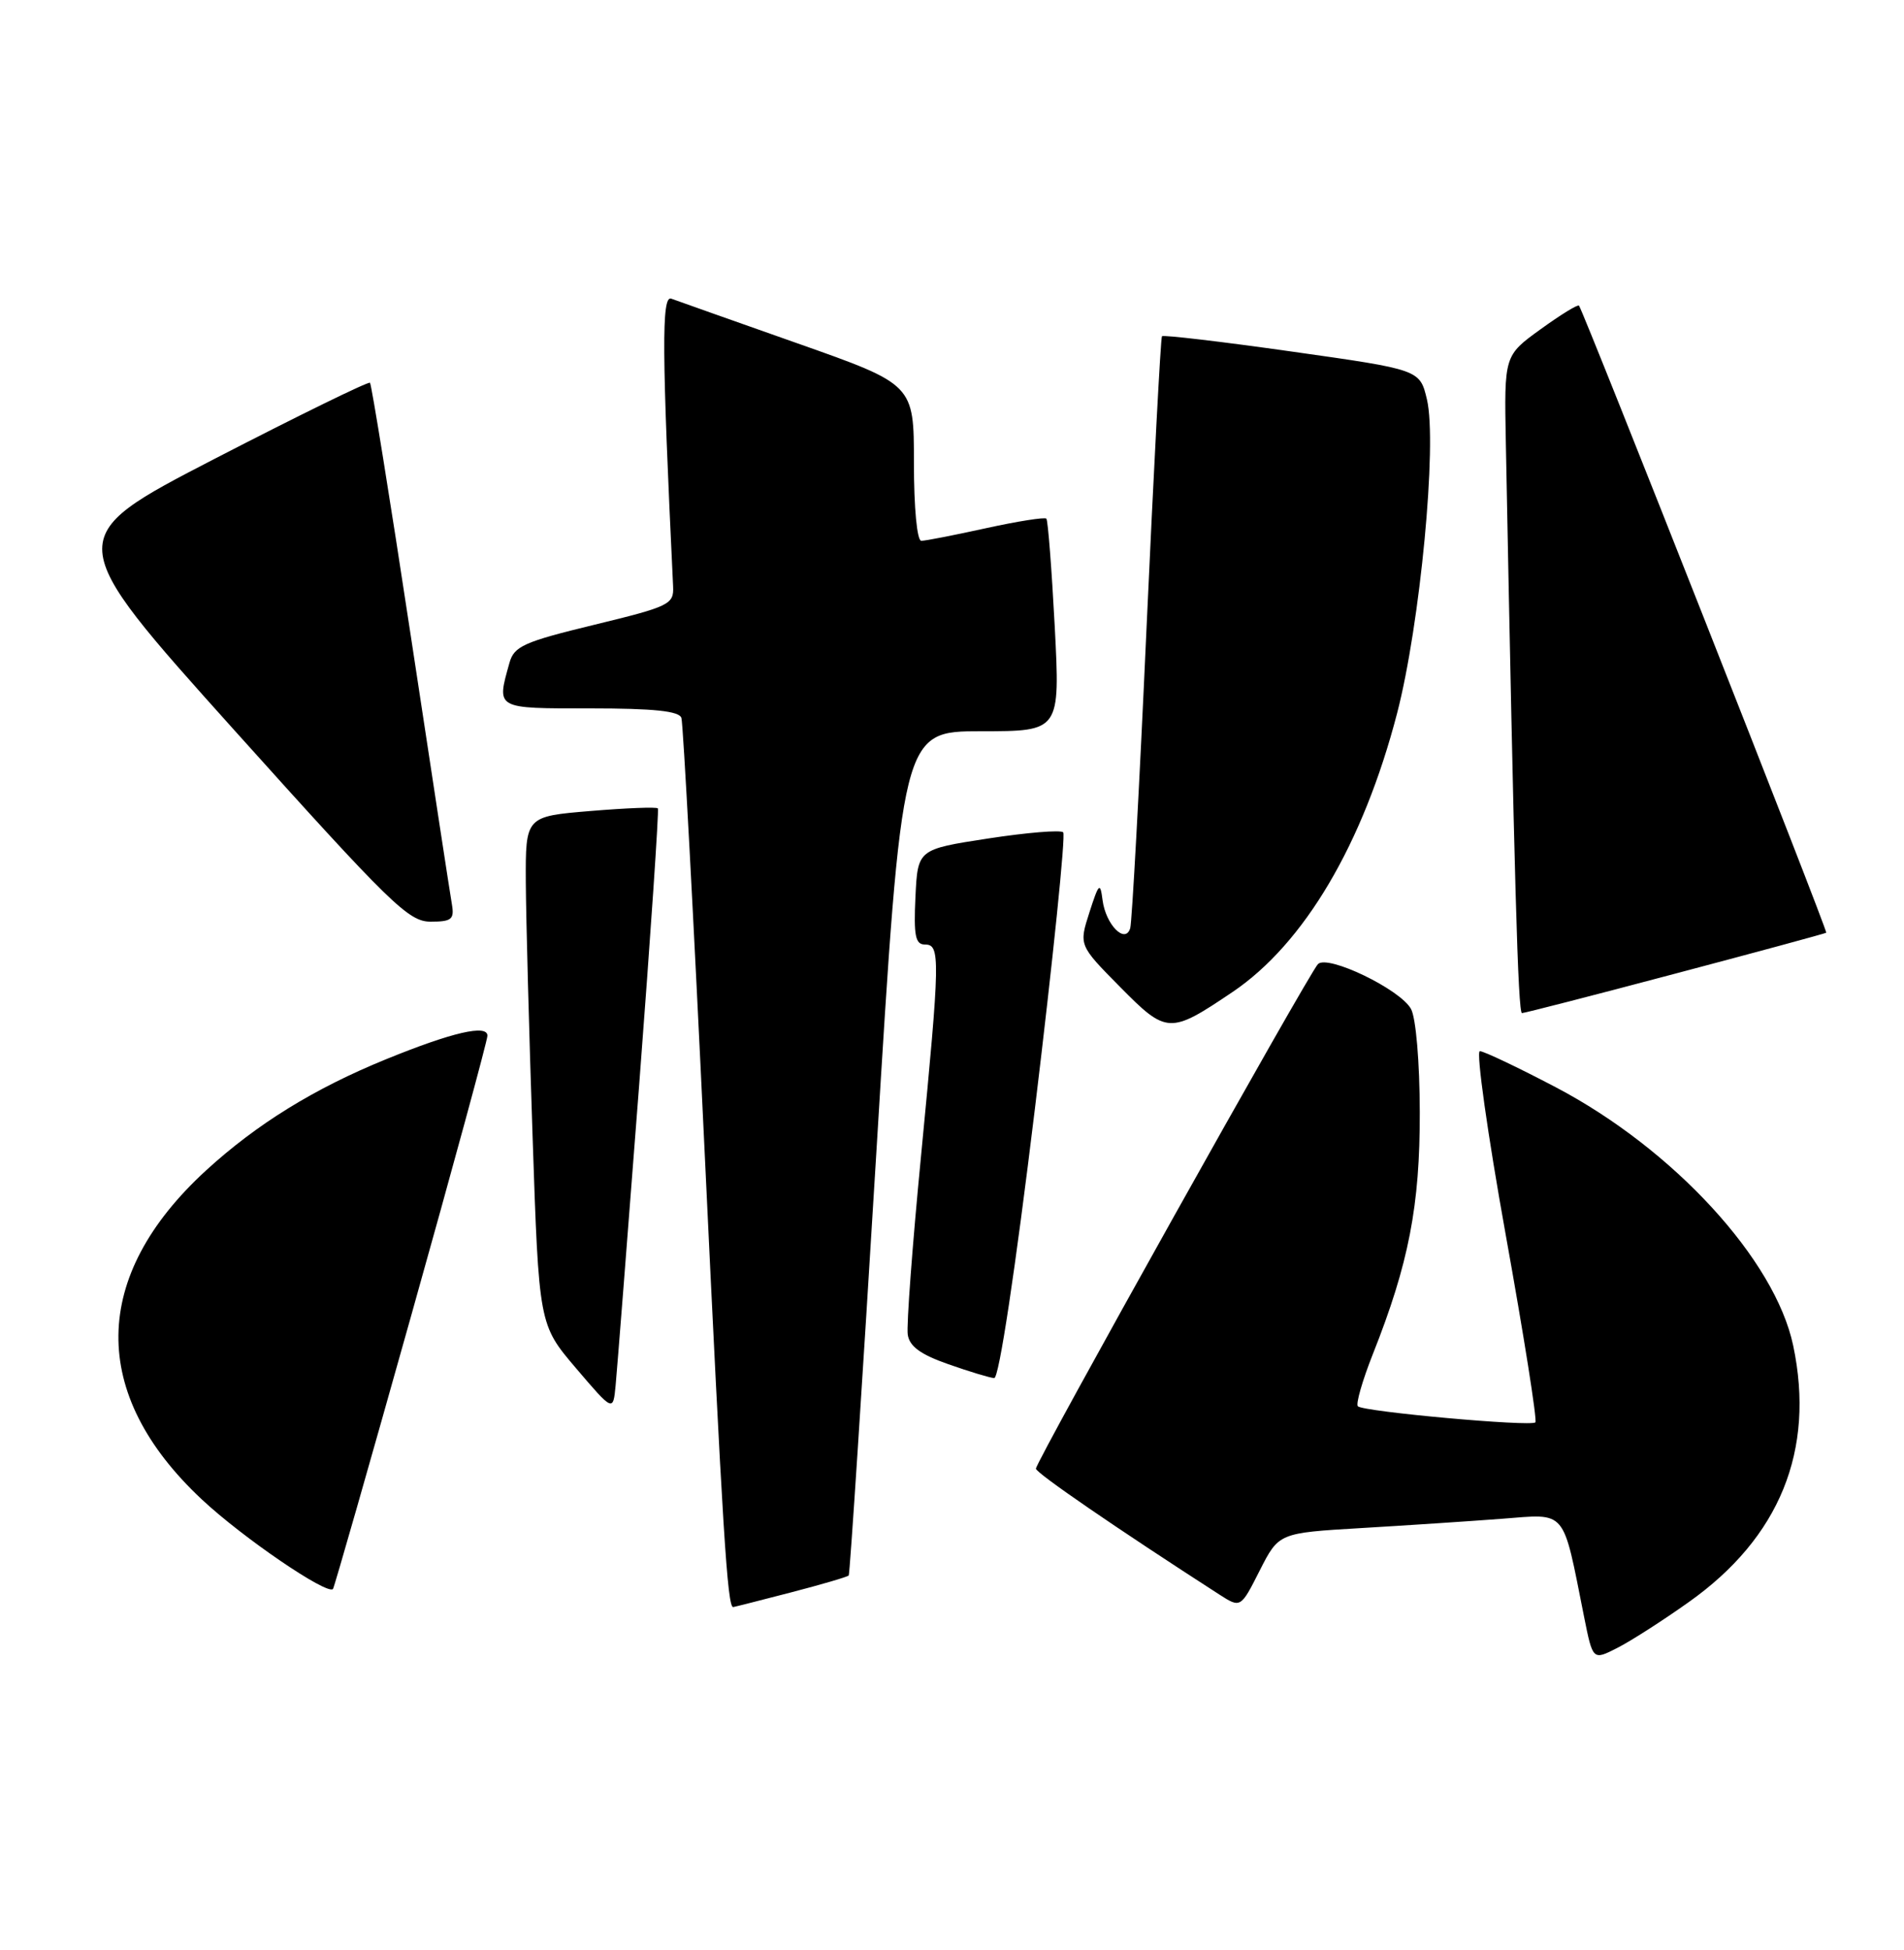 <?xml version="1.0" encoding="UTF-8" standalone="no"?>
<!DOCTYPE svg PUBLIC "-//W3C//DTD SVG 1.1//EN" "http://www.w3.org/Graphics/SVG/1.1/DTD/svg11.dtd" >
<svg xmlns="http://www.w3.org/2000/svg" xmlns:xlink="http://www.w3.org/1999/xlink" version="1.1" viewBox="0 0 250 256">
 <g >
 <path fill="currentColor"
d=" M 221.72 210.34 C 233.68 201.88 238.35 190.40 235.45 176.65 C 233.07 165.37 219.73 150.86 204.30 142.75 C 199.33 140.14 194.83 138.00 194.31 138.00 C 193.79 138.00 195.32 148.86 197.71 162.14 C 200.10 175.41 201.85 186.48 201.60 186.73 C 201.01 187.32 179.00 185.33 178.29 184.62 C 178.00 184.33 178.88 181.25 180.25 177.79 C 184.97 165.91 186.45 158.26 186.42 146.00 C 186.41 139.43 185.91 133.62 185.27 132.46 C 183.86 129.88 174.31 125.28 173.05 126.57 C 171.84 127.80 135.99 191.92 136.02 192.81 C 136.03 193.38 146.68 200.69 160.08 209.32 C 162.90 211.13 162.90 211.13 165.40 206.19 C 167.91 201.25 167.91 201.25 178.70 200.61 C 184.64 200.26 192.96 199.71 197.18 199.39 C 205.82 198.73 205.13 197.91 207.99 212.24 C 209.14 217.98 209.14 217.98 212.32 216.36 C 214.07 215.48 218.30 212.77 221.72 210.34 Z  M 103.84 209.06 C 107.88 208.01 111.30 207.01 111.44 206.83 C 111.59 206.65 113.22 181.64 115.07 151.25 C 118.43 96.00 118.43 96.00 128.82 96.00 C 139.20 96.00 139.20 96.00 138.49 82.25 C 138.09 74.69 137.60 68.32 137.39 68.09 C 137.19 67.87 133.63 68.43 129.48 69.34 C 125.34 70.25 121.51 71.00 120.97 71.00 C 120.41 71.00 120.00 66.71 120.00 60.73 C 120.00 50.47 120.00 50.47 104.75 45.09 C 96.36 42.13 88.89 39.49 88.14 39.21 C 86.85 38.73 86.90 46.13 88.38 76.99 C 88.49 79.34 87.92 79.62 78.04 82.02 C 68.76 84.27 67.50 84.84 66.89 87.03 C 65.19 93.12 64.97 93.00 77.53 93.00 C 85.87 93.00 89.18 93.35 89.47 94.25 C 89.70 94.94 91.07 120.47 92.51 151.00 C 94.88 200.97 95.51 211.04 96.27 210.98 C 96.40 210.97 99.80 210.11 103.84 209.06 Z  M 53.99 172.72 C 59.50 153.12 64.00 136.58 64.00 135.97 C 64.00 134.45 59.38 135.52 50.74 139.04 C 41.27 142.89 33.70 147.57 27.04 153.67 C 11.91 167.55 11.71 183.01 26.49 196.84 C 31.85 201.86 42.92 209.41 43.72 208.61 C 43.87 208.46 48.49 192.31 53.99 172.72 Z  M 83.92 142.50 C 85.43 122.70 86.54 106.33 86.38 106.13 C 86.22 105.92 82.24 106.08 77.54 106.47 C 69.00 107.18 69.00 107.18 69.04 115.84 C 69.07 120.60 69.47 135.62 69.93 149.20 C 70.76 173.90 70.76 173.90 75.63 179.62 C 80.50 185.33 80.50 185.33 80.83 181.91 C 81.01 180.04 82.40 162.30 83.92 142.50 Z  M 135.90 145.44 C 138.27 125.88 139.94 109.60 139.60 109.27 C 139.26 108.93 134.83 109.30 129.74 110.08 C 120.50 111.50 120.50 111.50 120.20 117.75 C 119.96 122.85 120.19 124.00 121.45 124.00 C 123.48 124.00 123.45 125.66 120.94 151.70 C 119.80 163.45 119.01 174.03 119.19 175.21 C 119.41 176.75 120.87 177.82 124.50 179.09 C 127.25 180.06 129.97 180.88 130.54 180.92 C 131.17 180.97 133.29 166.92 135.90 145.44 Z  M 161.81 130.25 C 171.24 123.90 178.98 110.80 183.44 93.65 C 186.47 81.98 188.73 58.23 187.36 52.44 C 186.43 48.53 186.43 48.53 169.66 46.16 C 160.43 44.85 152.74 43.95 152.57 44.14 C 152.40 44.34 151.49 61.60 150.54 82.50 C 149.60 103.40 148.63 121.11 148.40 121.86 C 147.74 123.99 145.19 121.39 144.77 118.18 C 144.46 115.76 144.29 115.91 143.04 119.79 C 141.66 124.09 141.66 124.09 147.04 129.54 C 153.19 135.77 153.59 135.79 161.81 130.25 Z  M 219.97 127.82 C 230.71 124.98 239.63 122.56 239.79 122.45 C 240.03 122.28 208.11 41.33 207.33 40.13 C 207.19 39.92 204.93 41.31 202.29 43.22 C 197.50 46.68 197.50 46.68 197.72 58.09 C 198.83 115.71 199.32 133.00 199.84 133.00 C 200.17 133.00 209.23 130.67 219.97 127.82 Z  M 59.34 118.75 C 59.12 117.51 56.70 101.68 53.95 83.56 C 51.20 65.44 48.78 50.45 48.58 50.25 C 48.38 50.05 39.19 54.55 28.15 60.25 C 8.10 70.62 8.10 70.62 30.72 95.81 C 51.31 118.72 53.64 121.00 56.54 121.00 C 59.29 121.00 59.67 120.69 59.34 118.75 Z "/>
</g>
</svg>